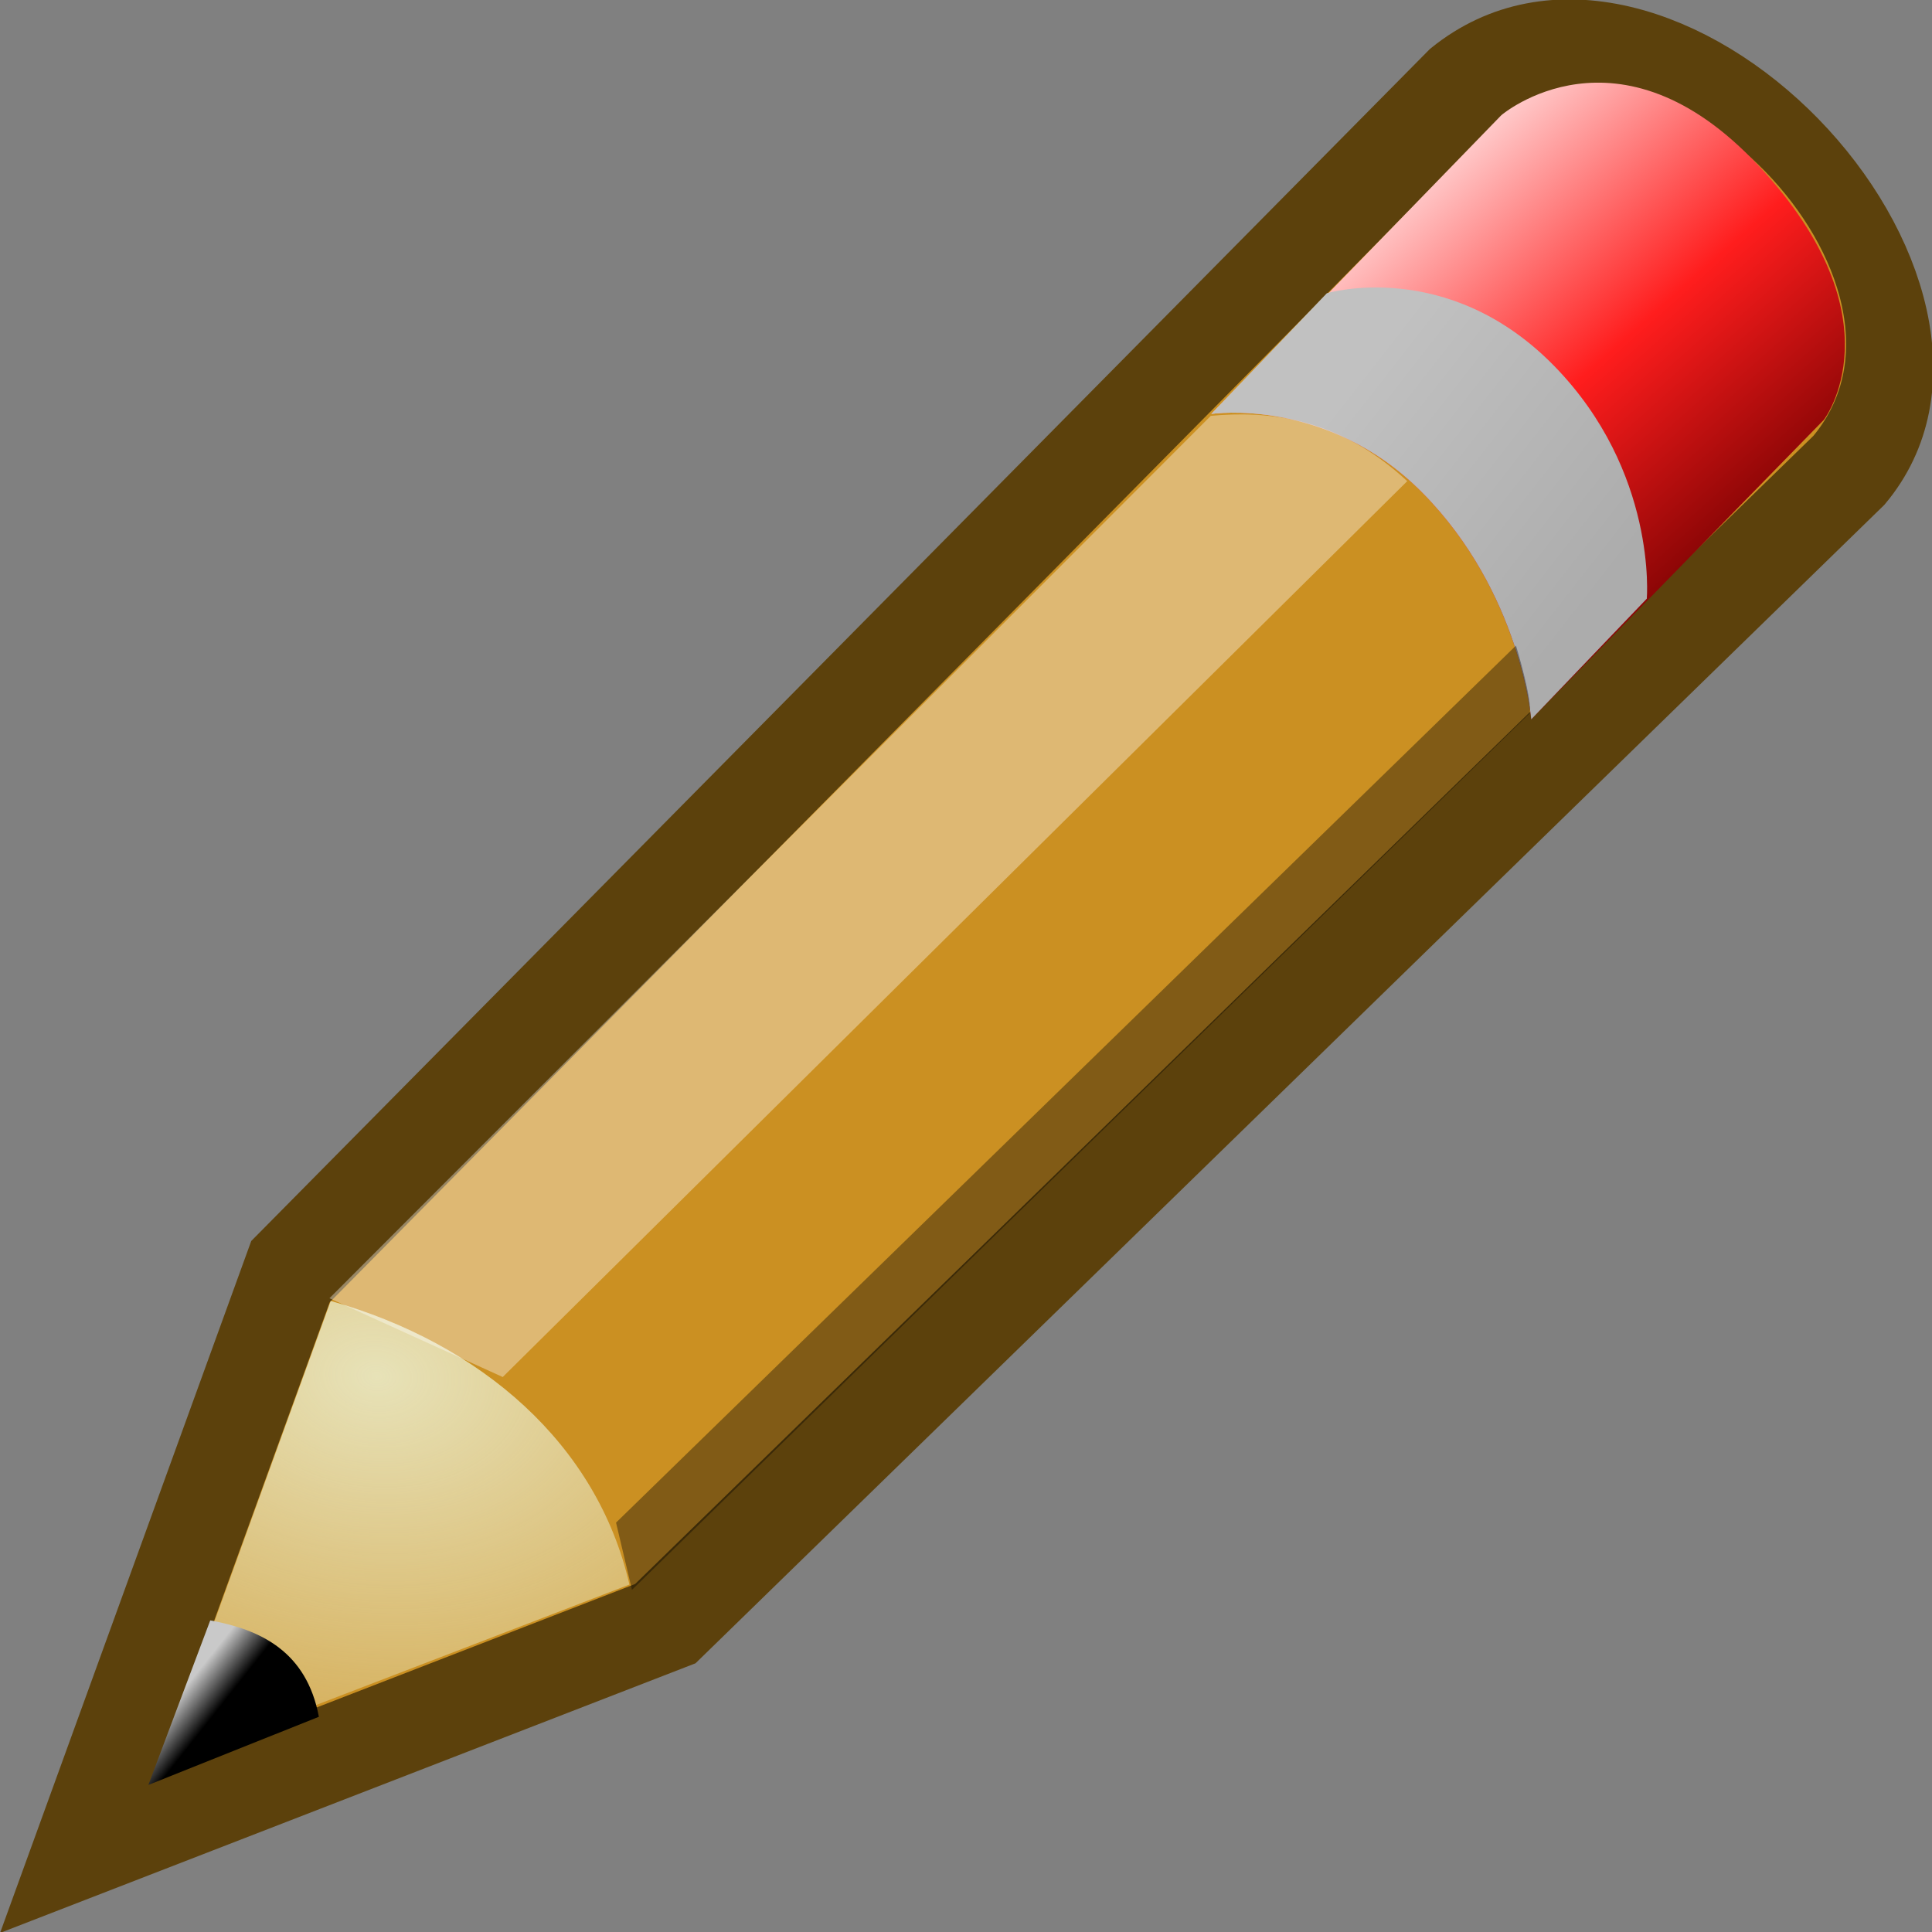 <svg xmlns="http://www.w3.org/2000/svg" xmlns:svg="http://www.w3.org/2000/svg" xmlns:xlink="http://www.w3.org/1999/xlink" id="svg249" width="14" height="14" version="1.0"><rect width="100%" height="100%" fill="#808080" stroke="none"/><defs id="defs3"><linearGradient id="linearGradient4542"><stop id="stop4544" offset="0" style="stop-color:#000;stop-opacity:1"/><stop id="stop4546" offset="1" style="stop-color:#000;stop-opacity:0"/></linearGradient><linearGradient id="linearGradient15662"><stop id="stop15664" offset="0" style="stop-color:#fff;stop-opacity:1"/><stop id="stop15666" offset="1" style="stop-color:#f8f8f8;stop-opacity:1"/></linearGradient><radialGradient id="aigrd3" cx="20.892" cy="64.568" r="5.257" fx="20.892" fy="64.568" gradientUnits="userSpaceOnUse"><stop id="stop15573" offset="0" style="stop-color:#f0f0f0;stop-opacity:1"/><stop id="stop15575" offset="1" style="stop-color:#9a9a9a;stop-opacity:1"/></radialGradient><radialGradient id="aigrd2" cx="20.892" cy="114.568" r="5.256" fx="20.892" fy="114.568" gradientUnits="userSpaceOnUse"><stop id="stop15566" offset="0" style="stop-color:#f0f0f0;stop-opacity:1"/><stop id="stop15568" offset="1" style="stop-color:#9a9a9a;stop-opacity:1"/></radialGradient><linearGradient id="linearGradient269"><stop id="stop270" offset="0" style="stop-color:#a3a3a3;stop-opacity:1"/><stop id="stop271" offset="1" style="stop-color:#4c4c4c;stop-opacity:1"/></linearGradient><linearGradient id="linearGradient259"><stop id="stop260" offset="0" style="stop-color:#fafafa;stop-opacity:1"/><stop id="stop261" offset="1" style="stop-color:#bbb;stop-opacity:1"/></linearGradient><radialGradient id="radialGradient15656" cx="8.824" cy="3.756" r="37.752" fx="8.824" fy="3.756" gradientTransform="matrix(0.968,0,0,1.033,3.354,0.646)" gradientUnits="userSpaceOnUse" xlink:href="#linearGradient269"/><radialGradient id="radialGradient15658" cx="33.967" cy="35.737" r="86.708" fx="33.967" fy="35.737" gradientTransform="scale(0.96,1.041)" gradientUnits="userSpaceOnUse" xlink:href="#linearGradient259"/><radialGradient id="radialGradient15668" cx="8.144" cy="7.268" r="38.159" fx="8.144" fy="7.268" gradientTransform="matrix(0.968,0,0,1.033,3.354,0.646)" gradientUnits="userSpaceOnUse" xlink:href="#linearGradient15662"/><radialGradient id="radialGradient2283" cx="20.892" cy="114.568" r="5.256" fx="20.892" fy="114.568" gradientTransform="matrix(0.23,0,0,0.23,4.614,3.98)" gradientUnits="userSpaceOnUse" xlink:href="#aigrd2"/><radialGradient id="radialGradient2285" cx="20.892" cy="64.568" r="5.257" fx="20.892" fy="64.568" gradientTransform="matrix(0.23,0,0,0.23,4.614,3.98)" gradientUnits="userSpaceOnUse" xlink:href="#aigrd3"/><radialGradient id="radialGradient4548" cx="24.307" cy="42.078" r="15.822" fx="24.307" fy="42.078" gradientTransform="matrix(1,0,0,0.285,0,30.089)" gradientUnits="userSpaceOnUse" xlink:href="#linearGradient4542"/><linearGradient id="linearGradient2865"><stop id="stop2867" offset="0" style="stop-color:#000;stop-opacity:1"/><stop id="stop2869" offset="1" style="stop-color:#000;stop-opacity:0"/></linearGradient><linearGradient id="linearGradient2966"><stop id="stop2968" offset="0" style="stop-color:#ffd1d1;stop-opacity:1"/><stop id="stop3006" offset=".5" style="stop-color:#ff1d1d;stop-opacity:1"/><stop id="stop2970" offset="1" style="stop-color:#6f0000;stop-opacity:1"/></linearGradient><linearGradient id="linearGradient2974"><stop id="stop2976" offset="0" style="stop-color:#c1c1c1;stop-opacity:1"/><stop id="stop2978" offset="1" style="stop-color:#acacac;stop-opacity:1"/></linearGradient><linearGradient id="linearGradient2984"><stop id="stop2986" offset="0" style="stop-color:#e7e2b8;stop-opacity:1"/><stop id="stop2988" offset="1" style="stop-color:#e7e2b8;stop-opacity:0"/></linearGradient><linearGradient id="linearGradient2994"><stop id="stop2996" offset="0" style="stop-color:#000;stop-opacity:1"/><stop id="stop2998" offset="1" style="stop-color:#c9c9c9;stop-opacity:1"/></linearGradient><radialGradient id="radialGradient2552" cx="20.525" cy="40.437" r="19.563" fx="20.525" fy="40.437" gradientTransform="matrix(0.754,-0.068,0.009,0.102,14.227,4.474)" gradientUnits="userSpaceOnUse" xlink:href="#linearGradient2865"/><linearGradient id="linearGradient2554" x1="48.906" x2="50.988" y1="17.376" y2="22.251" gradientTransform="matrix(0.527,-0.188,0.194,0.513,-17.82,1.068)" gradientUnits="userSpaceOnUse" xlink:href="#linearGradient2966"/><linearGradient id="linearGradient2556" x1="46" x2="47.688" y1="19.813" y2="22.625" gradientTransform="matrix(0.527,-0.188,0.194,0.513,-17.82,1.068)" gradientUnits="userSpaceOnUse" xlink:href="#linearGradient2974"/><radialGradient id="radialGradient2558" cx="29.053" cy="27.641" r="3.241" fx="29.053" fy="27.641" gradientTransform="matrix(1.54,-0.551,0.393,1.04,-52.661,-2.694)" gradientUnits="userSpaceOnUse" xlink:href="#linearGradient2984"/><linearGradient id="linearGradient2560" x1="25.719" x2="25.515" y1="31.047" y2="30.703" gradientTransform="matrix(0.527,-0.188,0.194,0.513,-17.878,1.161)" gradientUnits="userSpaceOnUse" xlink:href="#linearGradient2994"/></defs><g id="g968" transform="matrix(1.13,0.165,0.151,1.142,-2.113,-1.982)"><path style="display:inline;overflow:visible;visibility:visible;fill:#cb9022;fill-opacity:1;fill-rule:evenodd;stroke:#5c410c;stroke-width:.554;stroke-linecap:butt;stroke-linejoin:miter;stroke-miterlimit:4;stroke-dasharray:none;stroke-dashoffset:0;stroke-opacity:1;marker:none;marker-start:none;marker-mid:none;marker-end:none" id="path2960" d="M 0.596,13.391 2.47,9.448 11.167,0.663 c 1.47,-1.253 3.386,0.752 2.187,2.127 L 4.617,11.371 Z"/><path style="fill:url(#linearGradient2554);stroke-width:.554" id="path2964" d="m 9.233,3.028 c 0,0 0.775,-0.223 1.314,0.312 0.555,0.551 0.514,1.362 0.514,1.362 l 2.172,-2.214 c 0,0 0.594,-0.725 -0.205,-1.581 -0.788,-0.844 -1.64,-0.086 -1.64,-0.086 z"/><path style="fill:url(#linearGradient2556);stroke-width:.554" id="path2962" d="m 9.233,3.028 c 0,0 0.775,-0.223 1.314,0.312 0.555,0.551 0.514,1.362 0.514,1.362 l 0.86,-0.89 c 0,0 0.18,-0.832 -0.405,-1.419 C 10.914,1.79 10.093,2.138 10.093,2.138 Z"/><path style="fill:url(#radialGradient2558);stroke-width:.554" id="path2982" d="M 1.209,12.754 2.708,9.599 C 3.656,9.733 4.327,10.274 4.416,11.152 Z"/><path style="fill:url(#linearGradient2560);stroke-width:.554" id="path2992" d="m 1.644,11.78 -0.547,1.123 1.174,-0.602 C 2.247,11.891 1.967,11.792 1.644,11.78 Z"/><path style="fill:#fff;fill-opacity:.364;stroke-width:.554" id="path3002" d="M 2.702,9.583 3.767,9.929 10.456,3.278 C 10.056,2.923 9.592,2.956 9.228,3.041 Z"/><path style="fill:#000;fill-opacity:.364;stroke-width:.554" id="path3004" d="M 4.428,11.184 4.382,10.764 11.025,4.239 c 0,0 0.061,0.335 0.031,0.425 z"/></g></svg>